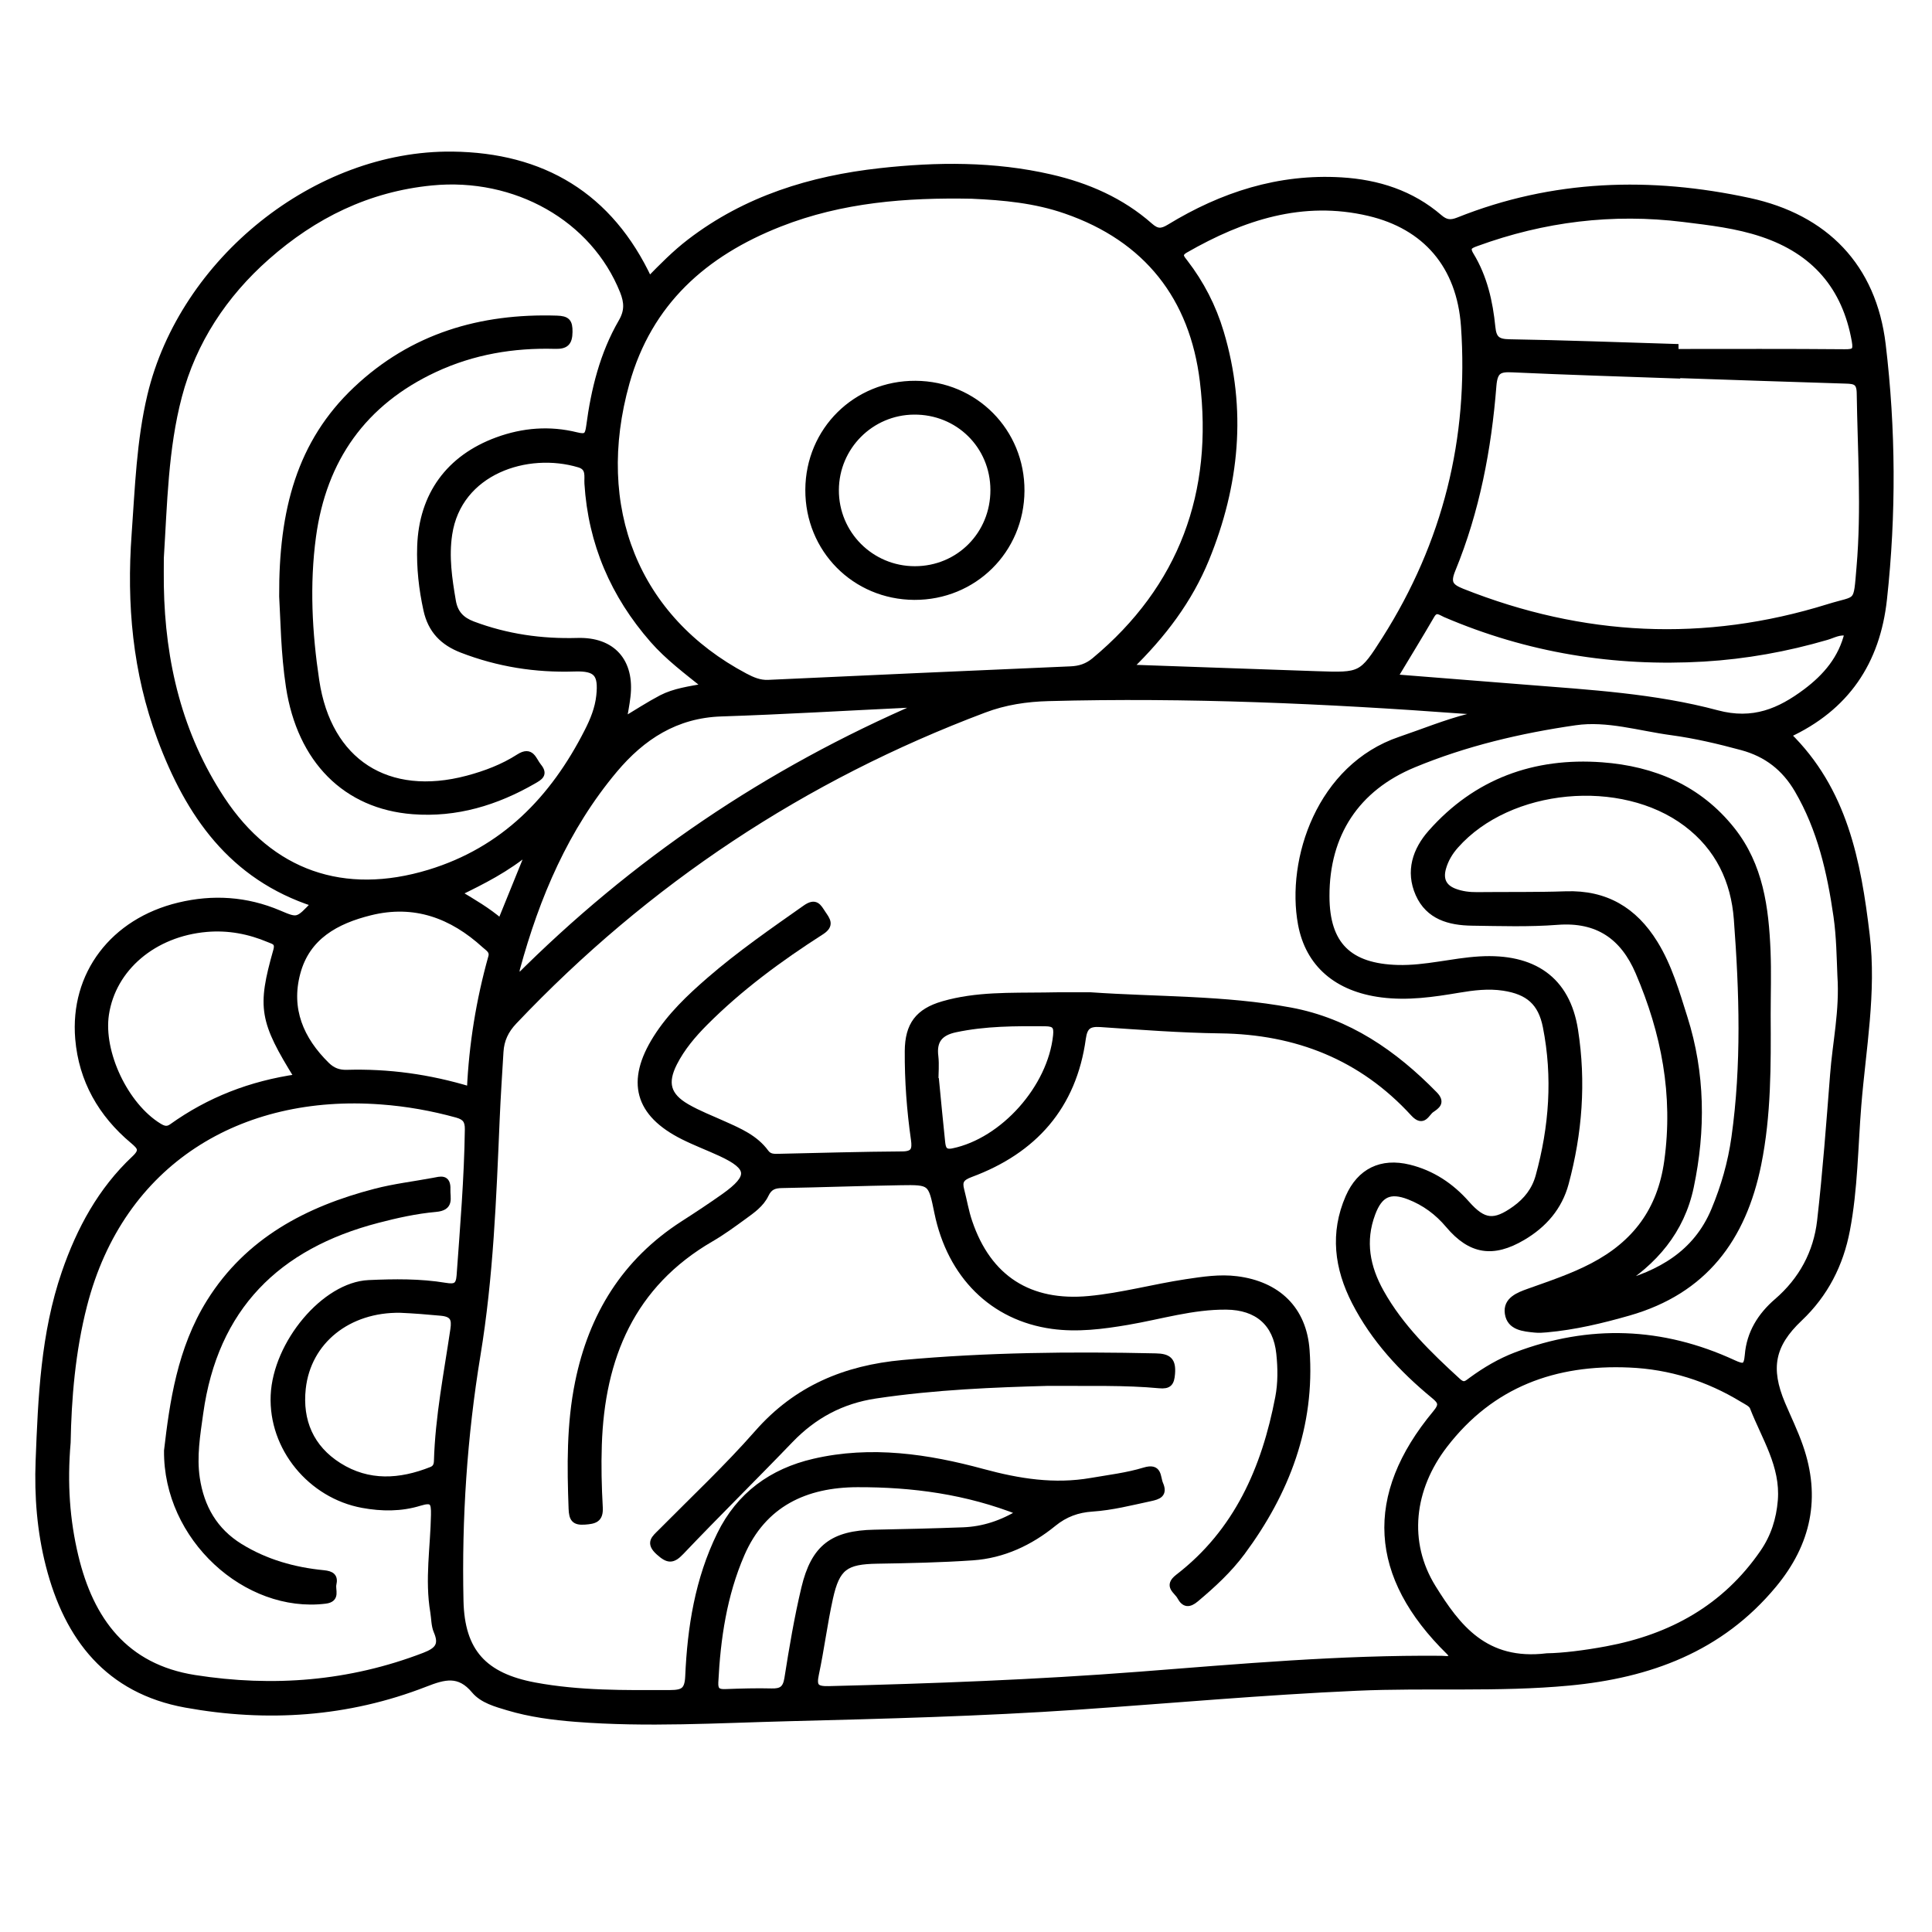 <?xml version="1.0" encoding="utf-8"?>
<!-- Generator: Adobe Illustrator 23.0.0, SVG Export Plug-In . SVG Version: 6.00 Build 0)  -->
<svg version="1.0" xmlns="http://www.w3.org/2000/svg" xmlns:xlink="http://www.w3.org/1999/xlink" x="0px" y="0px"
	 viewBox="0 0 3000 3000" style="enable-background:new 0 0 3000 3000;" xml:space="preserve">
<style type="text/css">
	.st0{stroke:#000000;stroke-width:10;stroke-miterlimit:10;}
</style>
<g id="Layer_1">
</g>
<g id="Layer_2">
	<g>
		<path class="st0" d="M488.5,1403c-128.9-41.8-195.4-138.9-239.4-256.8c-38.2-102.4-47.6-208.6-39.7-316.7
			c5.2-72.1,7.5-144.5,24.4-215.5c49.9-208.8,256.7-376,468.6-373.6c139.4,1.6,244.5,63,305.6,194.3c20.5-21,40.6-41.4,63.3-58.8
			c87.2-66.9,188.1-97.9,295.4-109.8c88.3-9.8,176.9-10.5,264.3,9.6c57.2,13.1,110.1,36.1,154.5,75.3c11,9.7,18.2,9.6,30.5,2.1
			c81.8-49.9,169.7-78.5,266.7-72.7c56.7,3.4,108.8,20,152.4,57.6c10.1,8.7,18,9,29.6,4.4c147.1-58.8,298-63.2,451.3-30.1
			c118.1,25.5,192.6,101.7,207.1,222.7c15.7,131.3,16.4,263.3,2,395.2c-10.6,97.7-58.5,168.9-149.4,210.7
			c88.1,85.9,109,196.8,122.6,311.1c10.6,89.2-6,176.6-13.1,264.7c-5.2,64.4-5.4,129.4-17.6,193.2c-10.1,53.3-33.7,99.5-73.4,137.1
			c-43.3,40.9-50.5,77.5-27,133.2c9.3,21.9,19.8,43.4,27.6,65.8c27.7,79.2,12.6,150.2-40.8,214.6
			c-82.7,99.8-193.1,140.1-317.8,151.8c-109.7,10.3-219.7,3.1-329.5,8c-144.7,6.4-288.9,19.5-433.3,29.4
			c-149.6,10.2-299.5,14.1-449.4,17.9c-109.8,2.8-219.7,9.6-329.6,1c-35.7-2.8-71.1-7.4-105.5-17.7c-18.8-5.6-39.6-11.3-52-26.1
			c-23.8-28.5-46.6-22.3-76.8-10.5c-120.4,46.9-245.6,55.1-371.8,32.2c-119.8-21.8-183.4-103-212.2-215.8
			c-13.6-53.1-17.9-107.6-15.8-162.3c3.8-98.7,7.9-197.5,40.5-292.3c23.1-67,56.1-128,108.2-176.9c13.9-13,9.3-18.4-2.6-28.4
			c-49.1-41.2-79.2-93.8-84.6-157.9c-8.4-100,54.2-182.1,156.1-206.6c52.7-12.7,104.7-9.4,155.1,12
			C462.3,1430.9,462.4,1430.8,488.5,1403z M2256.4,2572.5c-2-2.5-3.6-5.2-5.8-7.4c-120.3-117.8-127.8-242.4-21.1-370.6
			c10.7-12.9,8.8-18.1-2.8-27.6c-49.7-40.9-93-87.6-122.7-145.4c-27-52.6-34-106.8-9.8-162.3c17.7-40.4,50.9-56.3,93.6-45.9
			c35.8,8.8,65.1,28.3,89.4,55.8c26.4,29.9,43.1,31.5,75.6,8.2c17.9-12.9,30.7-29.3,36.6-50.7c21.1-76.6,26.8-154.1,11.3-232.4
			c-7.5-37.8-27.4-54.9-65.9-60.8c-23.6-3.6-46.9-0.7-70.1,3.2c-39.5,6.7-79,12.4-119.3,7.2c-69.2-8.9-113.4-46.8-124.9-108.9
			c-18.5-99.9,28.9-243.8,153.9-286.1c35.4-12,70-26.3,106.4-35.6c5.6-1.4,13-0.8,16.6-8.6c-8.5-0.4-16.1-0.6-23.7-1.2
			c-215-15.9-430.2-25.5-645.9-19.7c-33.9,0.9-67.2,5.8-99.7,18.1c-280.4,105.5-523.8,266.6-730,484.1c-13.3,14-20.2,28.9-21.3,47.3
			c-2.1,34.8-4.4,69.7-5.9,104.6c-5.2,122.5-9.8,245-29.8,366.2c-20.8,126.4-29.2,253.7-26.4,381.6c1.7,79.5,37,117.2,115.5,131.9
			c69.7,13,140.1,12,210.6,11.8c20-0.1,27.2-4.1,28.2-26.1c3.3-76.1,15.2-150.7,49.2-220.1c30.1-61.5,80.5-97.9,145.7-113
			c88.5-20.6,176.7-7.4,262.1,15.8c56.4,15.3,111.1,23.9,168.4,14c27.7-4.8,55.9-8.1,82.5-16.2c23.5-7.2,19.6,9.9,24.4,20.9
			c6.9,15.9-3.1,18.9-15.1,21.5c-29.9,6.4-59.7,14.1-90.4,16.1c-22.5,1.5-41.9,8.4-60.2,23.3c-36.2,29.5-78.2,49.2-125.3,52.4
			c-49.2,3.4-98.7,4.4-148.1,5.2c-49.2,0.8-63.1,10.1-73.8,58.7c-8.6,39-13.5,78.7-21.8,117.8c-4.1,19.3,0.2,24.1,20.4,23.6
			c160.9-4,321.8-10,482.3-22.4c156.2-12.1,312.3-26.1,469.3-24.7C2244.2,2576.1,2250.5,2578.4,2256.4,2572.5z M1509.1,303.6
			c-101.8-2-202.3,5.7-298.4,43.5c-117,46-203,122.1-238.1,247.1c-54.6,194.4,15,366.5,184.1,456.1c11.4,6,22.7,11,36.2,10.4
			c156.5-7.2,313-14.3,469.5-21c14.2-0.6,25.8-4.3,37.1-13.6c136.7-113.7,189.7-261.4,168.6-434.4
			c-15.8-129.7-86.7-221.2-213.3-264.9C1607.6,310.4,1558.6,305.8,1509.1,303.6z M249.4,866.2c0,14.5-0.2,29,0,43.4
			c2,119,28.8,231.5,94.8,331.6c76.1,115.5,189.6,154.5,322.3,114.2c115.7-35.2,192.6-114.4,246-219.6c8.9-17.4,16.3-35.6,18.4-55.4
			c3.6-34.2-4.4-43.8-38.7-42.7c-60.4,2-118.6-7.2-175-29c-29.2-11.3-47.8-30.1-54.7-61.6c-7.2-32.7-10.8-65.4-9.7-98.8
			c2.7-79.4,44.5-136.9,119.3-164.4c40.3-14.8,81.5-18,123-7.7c15,3.7,18.1,0.7,20.1-14.1c7.5-56.8,21.1-112.2,50.1-162.2
			c9.8-16.9,9-30.6,2.3-47.6c-45.4-113.6-166.9-182.1-297.4-169.3c-98.8,9.7-182.7,51.1-255.9,115.7
			c-66.5,58.7-114.4,131.3-136.8,216.6C256,697,254.7,782.1,249.4,866.2z M104.7,2239.9c-5.5,64-1.3,120.9,12,176.6
			c23.8,99.7,77.5,172.4,185.4,189.4c121.7,19.1,240.9,9.8,356.8-34.7c20.5-7.9,28.8-16.6,19.4-38.3c-3.9-9.1-3.5-20-5.2-30
			c-8.5-50.2,0.2-100.4,1.1-150.5c0.4-19.6-1.9-25.5-22.7-19.1c-28.8,8.9-58.6,8.7-88.5,3.2c-80.1-14.7-141.2-88.3-137.7-169.7
			c3.5-80.8,79-171.1,147.3-174.1c39.9-1.8,79.5-2.3,118.8,4.2c15.1,2.5,21.4,0.5,22.6-16.2c5.4-75.6,11.8-151.1,12.8-227
			c0.2-13.7-4.3-19.5-17.1-23.1c-38.7-10.7-78-17.7-117.9-20.6c-219-16.4-404.1,93.4-461.5,316.6
			C111.8,2098.5,105.9,2172.3,104.7,2239.9z M2858.1,1515.1c-1.2-28-1.5-60.4-6.1-92.5c-9.9-68.6-25-135.3-60.6-196.2
			c-20.1-34.3-48.1-56-86.3-66.4c-36.2-9.8-72.7-18.4-109.7-23.4c-49.7-6.7-99.7-22.6-149.3-15.4c-85.8,12.4-170.5,32.3-251.1,65.7
			c-88.9,36.8-135.8,108.3-135.6,204.7c0.1,75.6,35.3,109.8,111.4,111.8c43.1,1.1,84.4-10.8,126.8-13.3
			c82.9-4.9,135.5,30.6,147.8,109.6c12.6,80.7,6.5,159.6-14.5,237.7c-10,37.1-33.7,64.3-66.7,83.7c-45.9,27-80.4,21.8-114.8-19
			c-16.9-20.1-37.1-35-61.3-44.4c-30-11.6-46.1-3.7-57.4,26.5c-16.2,43.2-8.4,83.5,13.4,122.5c30.4,54.4,74.4,96.9,119.8,138.4
			c9.7,8.8,14.5,3,21.3-1.9c21.4-15.6,44-29,68.9-38.5c114.1-43.4,226.7-39.1,337.3,11.9c16,7.4,21.3,7.1,22.9-12.4
			c2.7-33.8,19.5-61,45.1-83.1c38.5-33.1,61.5-75.7,67.2-125.4c8.6-75.2,14.2-150.8,20.1-226.3
			C2850.4,1619.3,2861.8,1569.9,2858.1,1515.1z M1753.1,1037c101,3.5,196.2,7,291.4,10.2c69.1,2.3,70,2.7,106.6-54.9
			c94.1-148.4,134.7-311.2,122.5-485.8c-6.6-94.6-60.2-155.5-147.8-176.1c-103.3-24.3-196.5,6.5-285.3,57.4c-12.1,7-6.1,13-0.8,19.8
			c25.2,32.7,43.8,68.9,55.6,108.4c36,120,24.2,237.2-22.6,351.8C1846.6,931.5,1806,985.6,1753.1,1037z M2604,582c0,0.2,0,0.5,0,0.7
			c-85.1-3-170.2-5.6-255.2-9.5c-20.5-1-28.3,1.8-30.2,26c-7.7,97.8-26,193.9-63.4,285.1c-8.5,20.6-3.6,27.1,15.1,34.6
			c187,74.3,376.7,83.9,569.1,24c47-14.6,43.3-2.5,48.4-62.1c7.8-90.2,1.6-180.4,0.3-270.6c-0.3-17.2-7.4-19.1-21.3-19.5
			C2779.3,588.1,2691.7,584.9,2604,582z M2402.2,2572.2c23.9-0.3,58.5-4.5,92.8-10.9c100.5-18.7,183.9-64.8,242.8-150.4
			c16.8-24.4,25.4-51.3,27.8-81c4.3-54.2-25.3-97.8-43.6-144.9c-2.1-5.3-9.9-8.8-15.7-12.3c-54.1-33-113-51.5-176.2-54.2
			c-115.8-5-214.2,30.4-287.1,125.1c-52.2,67.8-62.2,151.1-18.1,222C2262.5,2526,2305.6,2584,2402.2,2572.2z M2601.4,539.1
			c0,2.6,0,5.2,0,7.8c87.7,0,175.4-0.4,263,0.4c15.2,0.1,18.8-2.2,16-18c-14.9-84.3-62.9-139.3-143.7-166.4
			c-39.8-13.4-81.3-18.1-122.6-23.2c-110.2-13.6-217.2-0.4-321.4,37.6c-10.2,3.7-16.8,6.4-9,19.1c20.8,34.2,29.4,72.5,33.3,111.6
			c1.8,18.3,8.1,23.5,26.6,23.8C2429.5,533.2,2515.5,536.5,2601.4,539.1z M802.3,1520.6c182-182.4,388.3-322.2,628.1-425.6
			c-11.8-0.7-15.7-1.3-19.6-1.1c-97,4.6-193.9,10.4-290.9,13.6c-70.4,2.3-122.8,36.4-165.9,87.7c-75.8,90.4-120.9,196.3-151.6,309.1
			C801.4,1507.9,802.3,1512,802.3,1520.6z M1096.3,1066c-30.3-24.3-58.8-45.6-82.3-72.4c-60.9-69.6-95.7-150-101.5-242.7
			C911.8,740,916,726,899.6,721c-80.8-24.4-187.7,10.6-202.4,108.5c-5.3,35.3-0.2,69.4,5.7,103.9c3.3,19.2,13.7,29.7,31.1,36.3
			c52.6,19.8,106.7,27.5,162.8,25.9c54.3-1.6,83.6,31.9,77.2,86c-1.4,12.1-3.8,24-6.1,37.7c21.3-12.8,39.8-24.9,59.2-35.1
			C1047.4,1073.7,1070.3,1070.7,1096.3,1066z M730,1692.3c3.2-70.8,14.4-139.2,33.2-206.3c2.7-9.8-5-13.8-10.3-18.6
			c-50.9-46.5-109.3-68.1-178.1-51c-52.7,13.1-98.3,37.6-113.4,94.4c-15,56.2,5.2,103.4,45.7,143.2c9.1,8.9,18.8,12.6,31.8,12.2
			C602.8,1664.4,665.6,1672.8,730,1692.3z M462.2,1672.9c-54.5-87.9-58.1-108.1-32.9-196.9c3.8-13.5-4.3-14.6-11.4-17.6
			c-31-13.1-63.3-19.2-97.1-16.3c-82.2,7.1-145.7,60.9-156.6,132.8c-9,59.6,30.1,141.9,82.3,174c7.2,4.4,13,6.4,20.7,0.9
			C324.8,1708.6,389.1,1683.4,462.2,1672.9z M2869.3,982.6c-13-3.1-22.9,3.3-33,6.2c-62.3,18.2-125.8,29.6-190.6,33.5
			c-139.1,8.2-273.1-13.7-401.4-68.7c-6.8-2.9-14.6-10.2-21.5,1.7c-18.6,32-38,63.6-57.9,96.7c69.3,5.5,136.2,10.8,203.2,16.1
			c100.1,8,201.1,13.7,298.1,39.7c56.2,15,97.5-3,138.4-33.6C2835.3,1051.1,2860,1022.6,2869.3,982.6z M1584.7,2348.3
			c-83.8-33.3-167.9-44.2-253.1-44c-80.6,0.2-146.4,30.2-180.5,109.1c-27.4,63.4-37.3,130.5-40.7,198.9c-0.7,13.1,4.7,16,16.3,15.5
			c23.8-0.9,47.7-1.6,71.5-1c15.3,0.4,22.2-4.1,24.8-20.6c7.4-47,15.3-94,26.3-140.2c15.1-63.1,44-84.4,108.4-85.7
			c46-0.9,92-2,137.9-3.7C1526.8,2375.4,1555.6,2366,1584.7,2348.3z M621.6,2033.5c-80.8-1.3-143.7,48.5-151.8,122.5
			c-5.5,50.5,12.6,92.6,56.1,120.1c46.1,29.1,95.2,26,144.2,6.5c6.3-2.5,8.5-7.2,8.7-13.9c2-68.9,15.5-136.4,25.5-204.3
			c2.4-16-0.3-24.5-19.3-26.3C663.9,2036.1,642.8,2034.4,621.6,2033.5z M777.5,1431.6c14.8-36.4,28.7-70.7,45.7-112.6
			c-37.2,31-73.7,48.9-112.3,67.8C735.3,1401.5,756.6,1413.7,777.5,1431.6z"/>
		<path class="st0" d="M1693.2,1545.8c103.7,7.2,208,4.6,310.5,23.6c89.4,16.6,161,66.1,223.7,130.2c12.2,12.5,3.1,17.7-4.9,23.3
			c-7.8,5.4-12.2,22.4-27.4,5.9c-80.5-87.9-181.8-127.7-300.3-129.2c-62.1-0.8-124.2-5.6-186.2-9.8c-18.3-1.2-24.9,4.2-27.5,22.6
			c-14.5,105.6-75.7,174.1-173.8,210.5c-15.1,5.6-18.6,11.4-15,25.1c4.3,16.4,7,33.4,12.5,49.4c29.7,88,93.9,128.8,186.4,120
			c50.9-4.8,100.2-18.5,150.6-26.1c26.1-3.9,52.2-8,78.8-4.6c62.9,8,103.3,46.2,107.9,109.7c8.6,117.4-31,220.7-100,313.8
			c-20.4,27.5-45.5,50.6-71.7,72.6c-10.4,8.7-17.6,8.6-24.1-3.5c-5.1-9.6-21.3-16.2-3.1-30.2c91.5-70.5,134.4-168.7,155.5-278.7
			c4.4-22.8,4.1-46,1.7-68.8c-4.9-47.2-34.4-72.5-82.4-73c-52.5-0.6-102.5,15-153.6,23.7c-38.8,6.6-77.8,11.6-116.9,6.2
			c-92.5-12.8-158.1-78.3-178.1-175.9c-9.7-47.4-9.7-48-57.5-47.2c-61.3,1-122.6,3.3-183.9,4.4c-12.1,0.2-19.9,2.8-25.7,15
			c-7,14.8-20.9,24.5-34,34c-16.5,12-33.1,24.2-50.7,34.4c-123.3,71.5-170.1,184.7-174.5,320.6c-1.1,32.3-0.3,64.8,1.5,97.1
			c1,18.6-8.2,20.4-22.9,21.5c-16.1,1.2-19.6-4.2-20.2-19.8c-2.4-65.7-3.2-131,10-195.9c21.2-104.2,72.7-187.9,163.2-246.1
			c21.5-13.8,42.8-27.9,63.6-42.6c42.9-30.6,41.6-45.7-5.6-67.6c-19.3-8.9-39.3-16.4-58.2-25.9c-70.5-35.3-84.1-85.3-41.8-152.4
			c22.1-35,51.8-63.2,82.7-90c47-40.8,98.2-76.1,149-111.9c15.8-11.1,19.7-2,26.5,8.2c6.9,10.3,13.7,18-2.2,28.2
			c-64.6,41.4-126.3,86.7-180.7,141.3c-18.7,18.8-35.7,38.9-47.8,62.6c-15.6,30.8-10.5,51,19.7,68.5c18.3,10.6,38.3,18.2,57.7,27
			c24.1,10.8,48.6,21.3,64.9,43.6c5.5,7.5,12.8,7.2,20.5,7c63.9-1.4,127.7-3.3,191.6-3.7c18.7-0.1,20.6-8.1,18.5-23.5
			c-6.5-45.5-9.9-91.3-9.6-137.4c0.3-40,15.8-61.2,54.6-72.4c51.4-14.9,104.4-12.8,157.1-13.5
			C1645.5,1545.6,1669.3,1545.8,1693.2,1545.8z M1452.2,1679c0.4,0,0.7,0.1,1.1,0.1c3.1,31.3,5.9,62.7,9.3,94c1,9.6,2.7,18,17.2,15
			c78.2-16.1,152-98.9,160.4-180.1c1.5-14.2-1.9-19.3-16.9-19.4c-46.9-0.4-93.5-0.4-139.7,9.4c-24.1,5.1-34.8,17.6-31.5,42.7
			C1453.5,1653.3,1452.2,1666.2,1452.2,1679z"/>
		<path class="st0" d="M1626.4,2147c-80.4,2.2-173.8,5.7-266.7,19.6c-52.9,7.9-96,31.1-132.8,69.3c-56,58.3-113.7,115-169.4,173.6
			c-13.4,14.1-20.2,13.2-34.2,0.7c-16.5-14.7-6.5-21.4,3.3-31.3c50.3-50.8,102.6-99.9,149.7-153.5
			c60.6-69.1,136.2-100.4,225.6-108.6c130.8-11.9,261.6-13.2,392.7-10.3c19.9,0.4,26.6,6.2,25,26.5c-1.1,14.5-4.7,19.1-19.4,17.7
			C1746.8,2145.7,1693.2,2147.4,1626.4,2147z"/>
		<path class="st0" d="M1421.6,596.3c92.1,0.5,164.8,73.9,164.2,166c-0.6,92.2-73.8,164.6-166.1,164.2
			c-92.3-0.5-164.6-73.6-164.2-166C1255.9,668.2,1329.2,595.8,1421.6,596.3z M1542.9,760.7c-0.2-68.7-54.8-122.5-123.7-121.9
			c-67.1,0.5-121.3,54.9-121.6,122.1c-0.3,68.2,54.7,123.3,123,123.3C1489.2,884.2,1543.1,829.7,1542.9,760.7z"/>
		<path class="st0" d="M438.5,926c-0.7-133.4,27.4-238.7,114.7-321.1c87.4-82.5,193.2-113.5,311.4-109.8
			c15.9,0.5,19.6,4.7,19.4,20.3c-0.2,17.1-6,21.8-22.4,21.3c-64.7-1.8-127.3,8.8-186.3,36.2C564.2,624.6,502,712.9,485.7,833
			c-10.1,74.7-6.1,149.9,5.1,224.2c19,126.4,111,185.1,235.2,152.1c28.1-7.5,55.3-17.8,79.7-33.5c19.6-12.6,22.2,4.6,30.2,14.3
			c10.1,12.3,2.2,16.5-7.6,22.2c-58,33.4-119.8,52.2-187.2,47c-104-8-174.6-78.9-192.1-192.9C441,1014.1,440.6,961.2,438.5,926z"/>
		<path class="st0" d="M259.7,2252.5c8.6-73.8,20.3-157.5,66.1-230.8c59.5-95.2,151.8-143.6,256.9-170.9
			c29.5-7.7,60.1-11.3,90.2-16.9c11.2-2.1,22.3-6.1,21.5,13c-0.5,13.9,6.2,27.9-18,30c-30.3,2.7-60.5,9.4-90,17.1
			c-156.3,40.6-253,136.2-275.8,300.2c-4.7,33.8-10.4,67.3-5.3,101.4c6.8,45.2,27.6,81.7,67.3,106.2c39.9,24.6,83.8,36.9,129.9,41.4
			c12.4,1.2,17.6,5.1,14.9,16.7c-2.1,9.1,6.6,23-12.2,25.3C382.7,2500.3,258.3,2388,259.7,2252.5z"/>
		<path class="st0" d="M2744.5,1576.3c0.4,77.4,0.9,154.8-14.6,231.4c-23.4,115.5-83.8,196.8-201,230.3c-41.9,12-83.9,22-127.2,25.9
			c-5.9,0.5-12,1-17.9,0.4c-17.9-1.8-38.9-3.4-42.1-24.8c-3.1-20.6,16.3-27.9,32.3-33.6c33.6-12,67.5-23.2,99.2-39.8
			c66.1-34.6,105.4-86.3,116-162.9c14.3-103.2-4.5-199.7-44.7-293.6c-23.7-55.3-63.4-83.3-126.1-78.5c-44,3.4-88.5,1.9-132.8,1.3
			c-34.8-0.5-67.1-9.2-82.7-44.3c-15.6-35.2-4.4-68.1,19.2-94.8c70.3-79.6,161.1-112.3,265.3-104.6c79.8,5.9,150.3,35.3,201.9,100.3
			c43.7,55.1,52.2,120.7,55,187.7C2745.6,1509.8,2744.5,1543.1,2744.5,1576.3z M2510.2,1996c67.4-17.7,123.7-49.2,151.9-116.7
			c15.2-36.3,25.9-73.7,31.4-112.7c15.9-112.9,12.3-226.2,3.8-339.2c-4.5-59.7-28.7-111.2-78.6-148.8
			c-100.8-75.9-275.2-59.7-358.4,34.1c-9.2,10.3-16.2,22-19.9,35.3c-4.8,17.4,0.7,30.1,18.1,36.7c11.3,4.3,23,5.7,35,5.6
			c46-0.5,92,0.3,138-1.3c61.5-2.1,106,24.4,137.8,75.9c22.2,35.9,33.6,76.1,46.1,115.6c27.4,86.4,28.2,174.5,9.7,262.4
			C2610.8,1911,2568.7,1960.1,2510.2,1996z"/>
	</g>
</g>
</svg>

